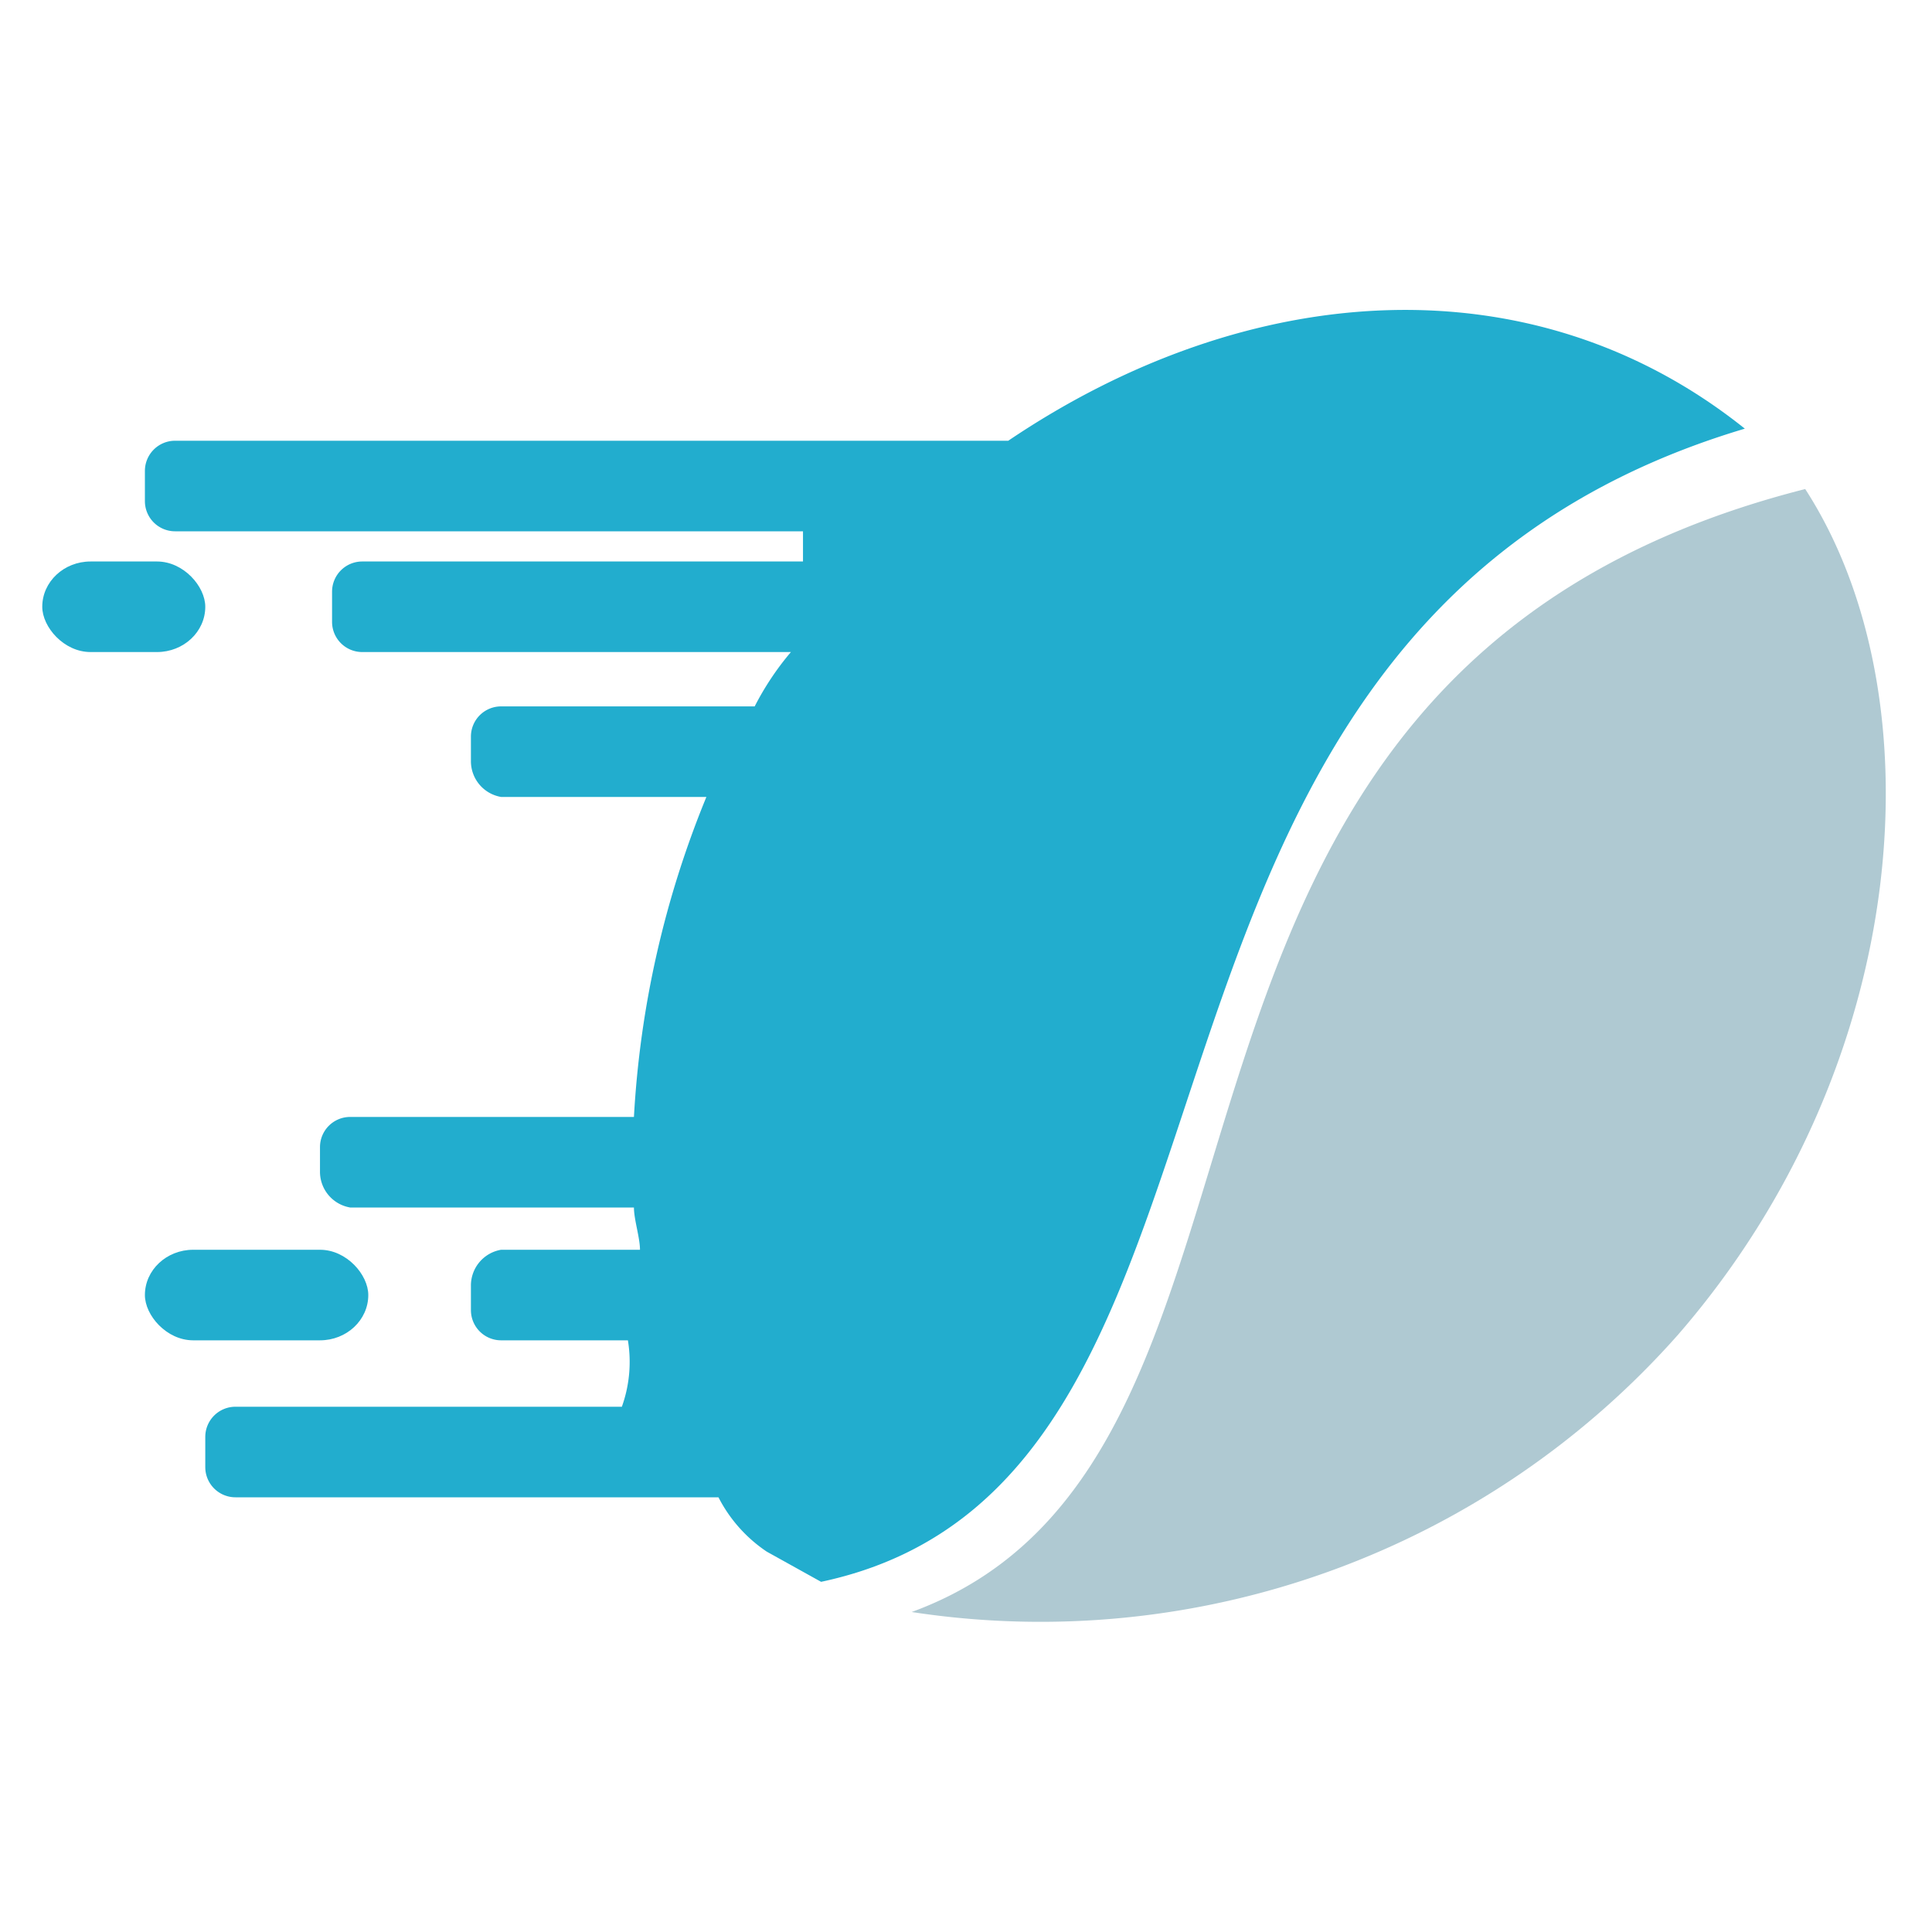 <svg xmlns="http://www.w3.org/2000/svg" width="32" height="32" viewBox="0 0 32 32"><path fill="#afc9d2" d="M29.9 8.1c-12.2 3.1-7.7 16-14.8 18.6a14.1 14.1 0 0 0 12.7-4.6c3.9-4.5 4.3-10.6 2.1-14z"/><rect width="2.7" height="1.5" x=".7" y="9.3" fill="#22adce" rx=".8"/><rect width="3.7" height="1.5" x="2.4" y="20.7" fill="#22adce" rx=".8"/><path fill="#22adce" d="M16.7 7.3H2.9a.5.5 0 0 0-.5.5v.5a.5.5 0 0 0 .5.5h10.4v.5H6a.5.5 0 0 0-.5.5v.5a.5.5 0 0 0 .5.5h7.1a4.7 4.7 0 0 0-.6.9H8.3a.5.5 0 0 0-.5.5v.4a.6.6 0 0 0 .5.6h3.4a16.3 16.3 0 0 0-1.2 5.3H5.8a.5.5 0 0 0-.5.5v.4a.6.6 0 0 0 .5.6h4.7c0 .2.1.5.1.7H8.3a.6.6 0 0 0-.5.6v.4a.5.5 0 0 0 .5.5h2.1a2.2 2.2 0 0 1-.1 1.1H3.9a.5.5 0 0 0-.5.5v.5a.5.5 0 0 0 .5.5h8a2.4 2.4 0 0 0 .8.9l.9.5c8-1.7 3.9-15.7 15.3-19.1-3.5-2.8-8.2-2.5-12.2.2z"/></svg>